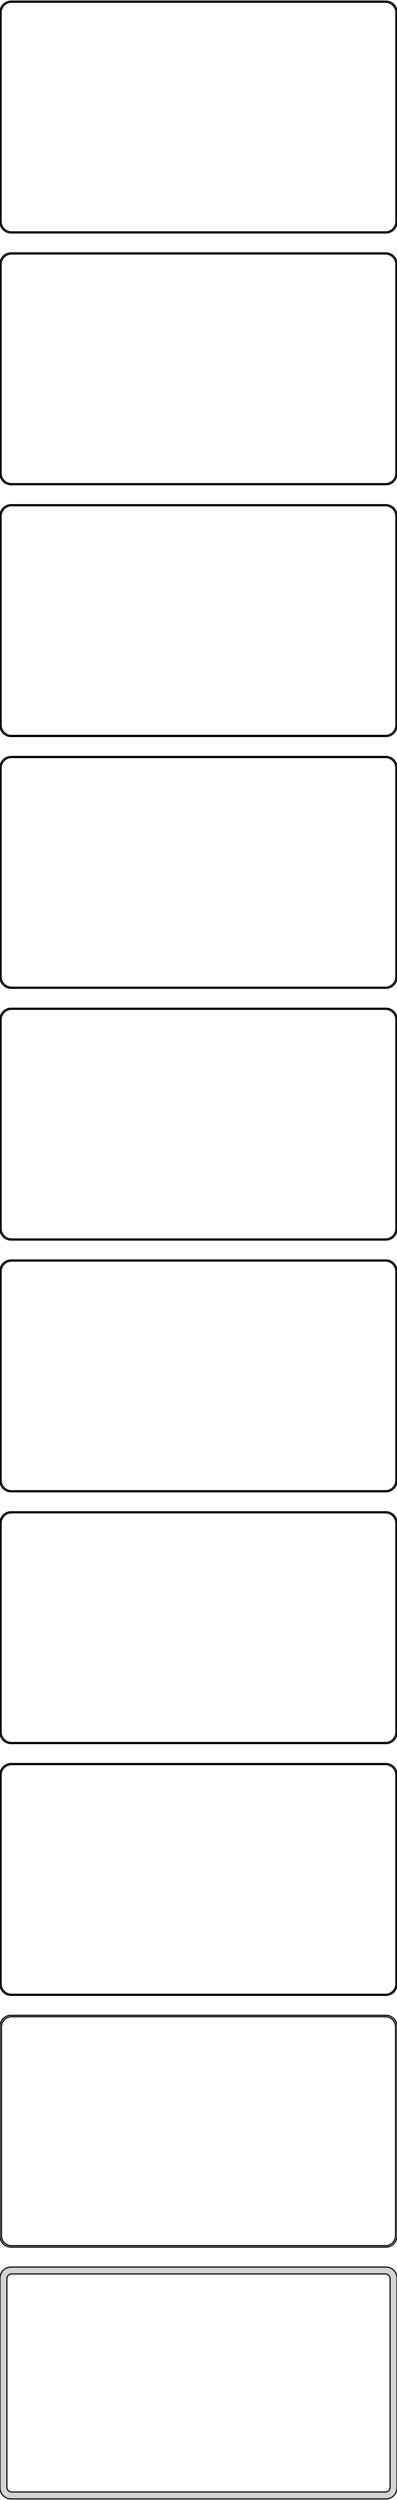 <?xml version="1.0" standalone="no"?>
<!DOCTYPE svg PUBLIC "-//W3C//DTD SVG 1.1//EN" "http://www.w3.org/Graphics/SVG/1.1/DTD/svg11.dtd">
<svg width="180mm" height="1132mm" viewBox="-90 -2219 180 1132" xmlns="http://www.w3.org/2000/svg" version="1.1">
<title>OpenSCAD Model</title>
<path d="
M 85.937,-2113.59 L 86.545,-2113.74 L 87.129,-2113.98 L 87.679,-2114.28 L 88.187,-2114.65 L 88.645,-2115.08
 L 89.045,-2115.56 L 89.382,-2116.09 L 89.649,-2116.66 L 89.843,-2117.26 L 89.961,-2117.87 L 90,-2118.5
 L 90,-2213.5 L 89.961,-2214.13 L 89.843,-2214.74 L 89.649,-2215.34 L 89.382,-2215.91 L 89.045,-2216.44
 L 88.645,-2216.92 L 88.187,-2217.35 L 87.679,-2217.72 L 87.129,-2218.02 L 86.545,-2218.26 L 85.937,-2218.41
 L 85.314,-2218.49 L -85.314,-2218.49 L -85.937,-2218.41 L -86.545,-2218.26 L -87.129,-2218.02 L -87.679,-2217.72
 L -88.187,-2217.35 L -88.645,-2216.92 L -89.045,-2216.44 L -89.382,-2215.91 L -89.649,-2215.34 L -89.843,-2214.74
 L -89.961,-2214.13 L -90,-2213.5 L -90,-2118.5 L -89.961,-2117.87 L -89.843,-2117.26 L -89.649,-2116.66
 L -89.382,-2116.09 L -89.045,-2115.56 L -88.645,-2115.08 L -88.187,-2114.65 L -87.679,-2114.28 L -87.129,-2113.98
 L -86.545,-2113.74 L -85.937,-2113.59 L -85.314,-2113.51 L 85.314,-2113.51 z
M -85.048,-2114.01 L -85.64,-2114.08 L -86.218,-2114.23 L -86.772,-2114.45 L -87.295,-2114.74 L -87.778,-2115.09
 L -88.213,-2115.5 L -88.593,-2115.96 L -88.912,-2116.46 L -89.166,-2117 L -89.351,-2117.57 L -89.463,-2118.15
 L -89.5,-2118.75 L -89.5,-2213.25 L -89.463,-2213.85 L -89.351,-2214.43 L -89.166,-2215 L -88.912,-2215.54
 L -88.593,-2216.04 L -88.213,-2216.5 L -87.778,-2216.91 L -87.295,-2217.26 L -86.772,-2217.55 L -86.218,-2217.77
 L -85.64,-2217.92 L -85.048,-2217.99 L 85.048,-2217.99 L 85.64,-2217.92 L 86.218,-2217.77 L 86.772,-2217.55
 L 87.295,-2217.26 L 87.778,-2216.91 L 88.213,-2216.5 L 88.593,-2216.04 L 88.912,-2215.54 L 89.166,-2215
 L 89.351,-2214.43 L 89.463,-2213.85 L 89.5,-2213.25 L 89.5,-2118.75 L 89.463,-2118.15 L 89.351,-2117.57
 L 89.166,-2117 L 88.912,-2116.46 L 88.593,-2115.96 L 88.213,-2115.5 L 87.778,-2115.09 L 87.295,-2114.74
 L 86.772,-2114.45 L 86.218,-2114.23 L 85.64,-2114.08 L 85.048,-2114.01 z
M 85.937,-1999.59 L 86.545,-1999.74 L 87.129,-1999.98 L 87.679,-2000.28 L 88.187,-2000.65 L 88.645,-2001.08
 L 89.045,-2001.56 L 89.382,-2002.09 L 89.649,-2002.66 L 89.843,-2003.26 L 89.961,-2003.87 L 90,-2004.5
 L 90,-2099.5 L 89.961,-2100.13 L 89.843,-2100.74 L 89.649,-2101.34 L 89.382,-2101.91 L 89.045,-2102.44
 L 88.645,-2102.92 L 88.187,-2103.35 L 87.679,-2103.72 L 87.129,-2104.02 L 86.545,-2104.26 L 85.937,-2104.41
 L 85.314,-2104.49 L -85.314,-2104.49 L -85.937,-2104.41 L -86.545,-2104.26 L -87.129,-2104.02 L -87.679,-2103.72
 L -88.187,-2103.35 L -88.645,-2102.92 L -89.045,-2102.44 L -89.382,-2101.91 L -89.649,-2101.34 L -89.843,-2100.74
 L -89.961,-2100.13 L -90,-2099.5 L -90,-2004.5 L -89.961,-2003.87 L -89.843,-2003.26 L -89.649,-2002.66
 L -89.382,-2002.09 L -89.045,-2001.56 L -88.645,-2001.08 L -88.187,-2000.65 L -87.679,-2000.28 L -87.129,-1999.98
 L -86.545,-1999.74 L -85.937,-1999.59 L -85.314,-1999.51 L 85.314,-1999.51 z
M -85.048,-2000.01 L -85.64,-2000.08 L -86.218,-2000.23 L -86.772,-2000.45 L -87.295,-2000.74 L -87.778,-2001.09
 L -88.213,-2001.5 L -88.593,-2001.96 L -88.912,-2002.46 L -89.166,-2003 L -89.351,-2003.57 L -89.463,-2004.15
 L -89.5,-2004.75 L -89.5,-2099.25 L -89.463,-2099.85 L -89.351,-2100.43 L -89.166,-2101 L -88.912,-2101.54
 L -88.593,-2102.04 L -88.213,-2102.5 L -87.778,-2102.91 L -87.295,-2103.26 L -86.772,-2103.55 L -86.218,-2103.77
 L -85.64,-2103.92 L -85.048,-2103.99 L 85.048,-2103.99 L 85.64,-2103.92 L 86.218,-2103.77 L 86.772,-2103.55
 L 87.295,-2103.26 L 87.778,-2102.91 L 88.213,-2102.5 L 88.593,-2102.04 L 88.912,-2101.54 L 89.166,-2101
 L 89.351,-2100.43 L 89.463,-2099.85 L 89.5,-2099.25 L 89.5,-2004.75 L 89.463,-2004.15 L 89.351,-2003.57
 L 89.166,-2003 L 88.912,-2002.46 L 88.593,-2001.96 L 88.213,-2001.5 L 87.778,-2001.09 L 87.295,-2000.74
 L 86.772,-2000.45 L 86.218,-2000.23 L 85.64,-2000.08 L 85.048,-2000.01 z
M 85.937,-1885.59 L 86.545,-1885.74 L 87.129,-1885.98 L 87.679,-1886.28 L 88.187,-1886.65 L 88.645,-1887.08
 L 89.045,-1887.56 L 89.382,-1888.09 L 89.649,-1888.66 L 89.843,-1889.26 L 89.961,-1889.87 L 90,-1890.5
 L 90,-1985.5 L 89.961,-1986.13 L 89.843,-1986.74 L 89.649,-1987.34 L 89.382,-1987.91 L 89.045,-1988.44
 L 88.645,-1988.92 L 88.187,-1989.35 L 87.679,-1989.72 L 87.129,-1990.02 L 86.545,-1990.26 L 85.937,-1990.41
 L 85.314,-1990.49 L -85.314,-1990.49 L -85.937,-1990.41 L -86.545,-1990.26 L -87.129,-1990.02 L -87.679,-1989.72
 L -88.187,-1989.35 L -88.645,-1988.92 L -89.045,-1988.44 L -89.382,-1987.91 L -89.649,-1987.34 L -89.843,-1986.74
 L -89.961,-1986.13 L -90,-1985.5 L -90,-1890.5 L -89.961,-1889.87 L -89.843,-1889.26 L -89.649,-1888.66
 L -89.382,-1888.09 L -89.045,-1887.56 L -88.645,-1887.08 L -88.187,-1886.65 L -87.679,-1886.28 L -87.129,-1885.98
 L -86.545,-1885.74 L -85.937,-1885.59 L -85.314,-1885.51 L 85.314,-1885.51 z
M -85.048,-1886.01 L -85.64,-1886.08 L -86.218,-1886.23 L -86.772,-1886.45 L -87.295,-1886.74 L -87.778,-1887.09
 L -88.213,-1887.5 L -88.593,-1887.96 L -88.912,-1888.46 L -89.166,-1889 L -89.351,-1889.57 L -89.463,-1890.15
 L -89.5,-1890.75 L -89.5,-1985.25 L -89.463,-1985.85 L -89.351,-1986.43 L -89.166,-1987 L -88.912,-1987.54
 L -88.593,-1988.04 L -88.213,-1988.5 L -87.778,-1988.91 L -87.295,-1989.26 L -86.772,-1989.55 L -86.218,-1989.77
 L -85.64,-1989.92 L -85.048,-1989.99 L 85.048,-1989.99 L 85.64,-1989.92 L 86.218,-1989.77 L 86.772,-1989.55
 L 87.295,-1989.26 L 87.778,-1988.91 L 88.213,-1988.5 L 88.593,-1988.04 L 88.912,-1987.54 L 89.166,-1987
 L 89.351,-1986.43 L 89.463,-1985.85 L 89.5,-1985.25 L 89.5,-1890.75 L 89.463,-1890.15 L 89.351,-1889.57
 L 89.166,-1889 L 88.912,-1888.46 L 88.593,-1887.96 L 88.213,-1887.5 L 87.778,-1887.09 L 87.295,-1886.74
 L 86.772,-1886.45 L 86.218,-1886.23 L 85.64,-1886.08 L 85.048,-1886.01 z
M 85.937,-1771.59 L 86.545,-1771.74 L 87.129,-1771.98 L 87.679,-1772.28 L 88.187,-1772.65 L 88.645,-1773.08
 L 89.045,-1773.56 L 89.382,-1774.09 L 89.649,-1774.66 L 89.843,-1775.26 L 89.961,-1775.87 L 90,-1776.5
 L 90,-1871.5 L 89.961,-1872.13 L 89.843,-1872.74 L 89.649,-1873.34 L 89.382,-1873.91 L 89.045,-1874.44
 L 88.645,-1874.92 L 88.187,-1875.35 L 87.679,-1875.72 L 87.129,-1876.02 L 86.545,-1876.26 L 85.937,-1876.41
 L 85.314,-1876.49 L -85.314,-1876.49 L -85.937,-1876.41 L -86.545,-1876.26 L -87.129,-1876.02 L -87.679,-1875.72
 L -88.187,-1875.35 L -88.645,-1874.92 L -89.045,-1874.44 L -89.382,-1873.91 L -89.649,-1873.34 L -89.843,-1872.74
 L -89.961,-1872.13 L -90,-1871.5 L -90,-1776.5 L -89.961,-1775.87 L -89.843,-1775.26 L -89.649,-1774.66
 L -89.382,-1774.09 L -89.045,-1773.56 L -88.645,-1773.08 L -88.187,-1772.65 L -87.679,-1772.28 L -87.129,-1771.98
 L -86.545,-1771.74 L -85.937,-1771.59 L -85.314,-1771.51 L 85.314,-1771.51 z
M -85.048,-1772.01 L -85.64,-1772.08 L -86.218,-1772.23 L -86.772,-1772.45 L -87.295,-1772.74 L -87.778,-1773.09
 L -88.213,-1773.5 L -88.593,-1773.96 L -88.912,-1774.46 L -89.166,-1775 L -89.351,-1775.57 L -89.463,-1776.15
 L -89.5,-1776.75 L -89.5,-1871.25 L -89.463,-1871.85 L -89.351,-1872.43 L -89.166,-1873 L -88.912,-1873.54
 L -88.593,-1874.04 L -88.213,-1874.5 L -87.778,-1874.91 L -87.295,-1875.26 L -86.772,-1875.55 L -86.218,-1875.77
 L -85.64,-1875.92 L -85.048,-1875.99 L 85.048,-1875.99 L 85.64,-1875.92 L 86.218,-1875.77 L 86.772,-1875.55
 L 87.295,-1875.26 L 87.778,-1874.91 L 88.213,-1874.5 L 88.593,-1874.04 L 88.912,-1873.54 L 89.166,-1873
 L 89.351,-1872.43 L 89.463,-1871.85 L 89.5,-1871.25 L 89.5,-1776.75 L 89.463,-1776.15 L 89.351,-1775.57
 L 89.166,-1775 L 88.912,-1774.46 L 88.593,-1773.96 L 88.213,-1773.5 L 87.778,-1773.09 L 87.295,-1772.74
 L 86.772,-1772.45 L 86.218,-1772.23 L 85.64,-1772.08 L 85.048,-1772.01 z
M 85.937,-1657.59 L 86.545,-1657.74 L 87.129,-1657.98 L 87.679,-1658.28 L 88.187,-1658.65 L 88.645,-1659.08
 L 89.045,-1659.56 L 89.382,-1660.09 L 89.649,-1660.66 L 89.843,-1661.26 L 89.961,-1661.87 L 90,-1662.5
 L 90,-1757.5 L 89.961,-1758.13 L 89.843,-1758.74 L 89.649,-1759.34 L 89.382,-1759.91 L 89.045,-1760.44
 L 88.645,-1760.92 L 88.187,-1761.35 L 87.679,-1761.72 L 87.129,-1762.02 L 86.545,-1762.26 L 85.937,-1762.41
 L 85.314,-1762.49 L -85.314,-1762.49 L -85.937,-1762.41 L -86.545,-1762.26 L -87.129,-1762.02 L -87.679,-1761.72
 L -88.187,-1761.35 L -88.645,-1760.92 L -89.045,-1760.44 L -89.382,-1759.91 L -89.649,-1759.34 L -89.843,-1758.74
 L -89.961,-1758.13 L -90,-1757.5 L -90,-1662.5 L -89.961,-1661.87 L -89.843,-1661.26 L -89.649,-1660.66
 L -89.382,-1660.09 L -89.045,-1659.56 L -88.645,-1659.08 L -88.187,-1658.65 L -87.679,-1658.28 L -87.129,-1657.98
 L -86.545,-1657.74 L -85.937,-1657.59 L -85.314,-1657.51 L 85.314,-1657.51 z
M -85.048,-1658.01 L -85.64,-1658.08 L -86.218,-1658.23 L -86.772,-1658.45 L -87.295,-1658.74 L -87.778,-1659.09
 L -88.213,-1659.5 L -88.593,-1659.96 L -88.912,-1660.46 L -89.166,-1661 L -89.351,-1661.57 L -89.463,-1662.15
 L -89.5,-1662.75 L -89.5,-1757.25 L -89.463,-1757.85 L -89.351,-1758.43 L -89.166,-1759 L -88.912,-1759.54
 L -88.593,-1760.04 L -88.213,-1760.5 L -87.778,-1760.91 L -87.295,-1761.26 L -86.772,-1761.55 L -86.218,-1761.77
 L -85.64,-1761.92 L -85.048,-1761.99 L 85.048,-1761.99 L 85.64,-1761.92 L 86.218,-1761.77 L 86.772,-1761.55
 L 87.295,-1761.26 L 87.778,-1760.91 L 88.213,-1760.5 L 88.593,-1760.04 L 88.912,-1759.54 L 89.166,-1759
 L 89.351,-1758.43 L 89.463,-1757.85 L 89.5,-1757.25 L 89.5,-1662.75 L 89.463,-1662.15 L 89.351,-1661.57
 L 89.166,-1661 L 88.912,-1660.46 L 88.593,-1659.96 L 88.213,-1659.5 L 87.778,-1659.09 L 87.295,-1658.74
 L 86.772,-1658.45 L 86.218,-1658.23 L 85.64,-1658.08 L 85.048,-1658.01 z
M 85.937,-1543.59 L 86.545,-1543.74 L 87.129,-1543.98 L 87.679,-1544.28 L 88.187,-1544.65 L 88.645,-1545.08
 L 89.045,-1545.56 L 89.382,-1546.09 L 89.649,-1546.66 L 89.843,-1547.26 L 89.961,-1547.87 L 90,-1548.5
 L 90,-1643.5 L 89.961,-1644.13 L 89.843,-1644.74 L 89.649,-1645.34 L 89.382,-1645.91 L 89.045,-1646.44
 L 88.645,-1646.92 L 88.187,-1647.35 L 87.679,-1647.72 L 87.129,-1648.02 L 86.545,-1648.26 L 85.937,-1648.41
 L 85.314,-1648.49 L -85.314,-1648.49 L -85.937,-1648.41 L -86.545,-1648.26 L -87.129,-1648.02 L -87.679,-1647.72
 L -88.187,-1647.35 L -88.645,-1646.92 L -89.045,-1646.44 L -89.382,-1645.91 L -89.649,-1645.34 L -89.843,-1644.74
 L -89.961,-1644.13 L -90,-1643.5 L -90,-1548.5 L -89.961,-1547.87 L -89.843,-1547.26 L -89.649,-1546.66
 L -89.382,-1546.09 L -89.045,-1545.56 L -88.645,-1545.08 L -88.187,-1544.65 L -87.679,-1544.28 L -87.129,-1543.98
 L -86.545,-1543.74 L -85.937,-1543.59 L -85.314,-1543.51 L 85.314,-1543.51 z
M -85.048,-1544.01 L -85.64,-1544.08 L -86.218,-1544.23 L -86.772,-1544.45 L -87.295,-1544.74 L -87.778,-1545.09
 L -88.213,-1545.5 L -88.593,-1545.96 L -88.912,-1546.46 L -89.166,-1547 L -89.351,-1547.57 L -89.463,-1548.15
 L -89.5,-1548.75 L -89.5,-1643.25 L -89.463,-1643.85 L -89.351,-1644.43 L -89.166,-1645 L -88.912,-1645.54
 L -88.593,-1646.04 L -88.213,-1646.5 L -87.778,-1646.91 L -87.295,-1647.26 L -86.772,-1647.55 L -86.218,-1647.77
 L -85.64,-1647.92 L -85.048,-1647.99 L 85.048,-1647.99 L 85.64,-1647.92 L 86.218,-1647.77 L 86.772,-1647.55
 L 87.295,-1647.26 L 87.778,-1646.91 L 88.213,-1646.5 L 88.593,-1646.04 L 88.912,-1645.54 L 89.166,-1645
 L 89.351,-1644.43 L 89.463,-1643.85 L 89.5,-1643.25 L 89.5,-1548.75 L 89.463,-1548.15 L 89.351,-1547.57
 L 89.166,-1547 L 88.912,-1546.46 L 88.593,-1545.96 L 88.213,-1545.5 L 87.778,-1545.09 L 87.295,-1544.74
 L 86.772,-1544.45 L 86.218,-1544.23 L 85.64,-1544.08 L 85.048,-1544.01 z
M 85.937,-1429.59 L 86.545,-1429.74 L 87.129,-1429.98 L 87.679,-1430.28 L 88.187,-1430.65 L 88.645,-1431.08
 L 89.045,-1431.56 L 89.382,-1432.09 L 89.649,-1432.66 L 89.843,-1433.26 L 89.961,-1433.87 L 90,-1434.5
 L 90,-1529.5 L 89.961,-1530.13 L 89.843,-1530.74 L 89.649,-1531.34 L 89.382,-1531.91 L 89.045,-1532.44
 L 88.645,-1532.92 L 88.187,-1533.35 L 87.679,-1533.72 L 87.129,-1534.02 L 86.545,-1534.26 L 85.937,-1534.41
 L 85.314,-1534.49 L -85.314,-1534.49 L -85.937,-1534.41 L -86.545,-1534.26 L -87.129,-1534.02 L -87.679,-1533.72
 L -88.187,-1533.35 L -88.645,-1532.92 L -89.045,-1532.44 L -89.382,-1531.91 L -89.649,-1531.34 L -89.843,-1530.74
 L -89.961,-1530.13 L -90,-1529.5 L -90,-1434.5 L -89.961,-1433.87 L -89.843,-1433.26 L -89.649,-1432.66
 L -89.382,-1432.09 L -89.045,-1431.56 L -88.645,-1431.08 L -88.187,-1430.65 L -87.679,-1430.28 L -87.129,-1429.98
 L -86.545,-1429.74 L -85.937,-1429.59 L -85.314,-1429.51 L 85.314,-1429.51 z
M -85.048,-1430.01 L -85.64,-1430.08 L -86.218,-1430.23 L -86.772,-1430.45 L -87.295,-1430.74 L -87.778,-1431.09
 L -88.213,-1431.5 L -88.593,-1431.96 L -88.912,-1432.46 L -89.166,-1433 L -89.351,-1433.57 L -89.463,-1434.15
 L -89.5,-1434.75 L -89.5,-1529.25 L -89.463,-1529.85 L -89.351,-1530.43 L -89.166,-1531 L -88.912,-1531.54
 L -88.593,-1532.04 L -88.213,-1532.5 L -87.778,-1532.91 L -87.295,-1533.26 L -86.772,-1533.55 L -86.218,-1533.77
 L -85.64,-1533.92 L -85.048,-1533.99 L 85.048,-1533.99 L 85.64,-1533.92 L 86.218,-1533.77 L 86.772,-1533.55
 L 87.295,-1533.26 L 87.778,-1532.91 L 88.213,-1532.5 L 88.593,-1532.04 L 88.912,-1531.54 L 89.166,-1531
 L 89.351,-1530.43 L 89.463,-1529.85 L 89.5,-1529.25 L 89.5,-1434.75 L 89.463,-1434.15 L 89.351,-1433.57
 L 89.166,-1433 L 88.912,-1432.46 L 88.593,-1431.96 L 88.213,-1431.5 L 87.778,-1431.09 L 87.295,-1430.74
 L 86.772,-1430.45 L 86.218,-1430.23 L 85.64,-1430.08 L 85.048,-1430.01 z
M 85.937,-1315.59 L 86.545,-1315.74 L 87.129,-1315.98 L 87.679,-1316.28 L 88.187,-1316.65 L 88.645,-1317.08
 L 89.045,-1317.56 L 89.382,-1318.09 L 89.649,-1318.66 L 89.843,-1319.26 L 89.961,-1319.87 L 90,-1320.5
 L 90,-1415.5 L 89.961,-1416.13 L 89.843,-1416.74 L 89.649,-1417.34 L 89.382,-1417.91 L 89.045,-1418.44
 L 88.645,-1418.92 L 88.187,-1419.35 L 87.679,-1419.72 L 87.129,-1420.02 L 86.545,-1420.26 L 85.937,-1420.41
 L 85.314,-1420.49 L -85.314,-1420.49 L -85.937,-1420.41 L -86.545,-1420.26 L -87.129,-1420.02 L -87.679,-1419.72
 L -88.187,-1419.35 L -88.645,-1418.92 L -89.045,-1418.44 L -89.382,-1417.91 L -89.649,-1417.34 L -89.843,-1416.74
 L -89.961,-1416.13 L -90,-1415.5 L -90,-1320.5 L -89.961,-1319.87 L -89.843,-1319.26 L -89.649,-1318.66
 L -89.382,-1318.09 L -89.045,-1317.56 L -88.645,-1317.08 L -88.187,-1316.65 L -87.679,-1316.28 L -87.129,-1315.98
 L -86.545,-1315.74 L -85.937,-1315.59 L -85.314,-1315.51 L 85.314,-1315.51 z
M -85.048,-1316.01 L -85.64,-1316.08 L -86.218,-1316.23 L -86.772,-1316.45 L -87.295,-1316.74 L -87.778,-1317.09
 L -88.213,-1317.5 L -88.593,-1317.96 L -88.912,-1318.46 L -89.166,-1319 L -89.351,-1319.57 L -89.463,-1320.15
 L -89.5,-1320.75 L -89.5,-1415.25 L -89.463,-1415.85 L -89.351,-1416.43 L -89.166,-1417 L -88.912,-1417.54
 L -88.593,-1418.04 L -88.213,-1418.5 L -87.778,-1418.91 L -87.295,-1419.26 L -86.772,-1419.55 L -86.218,-1419.77
 L -85.64,-1419.92 L -85.048,-1419.99 L 85.048,-1419.99 L 85.64,-1419.92 L 86.218,-1419.77 L 86.772,-1419.55
 L 87.295,-1419.26 L 87.778,-1418.91 L 88.213,-1418.5 L 88.593,-1418.04 L 88.912,-1417.54 L 89.166,-1417
 L 89.351,-1416.43 L 89.463,-1415.85 L 89.5,-1415.25 L 89.5,-1320.75 L 89.463,-1320.15 L 89.351,-1319.57
 L 89.166,-1319 L 88.912,-1318.46 L 88.593,-1317.96 L 88.213,-1317.5 L 87.778,-1317.09 L 87.295,-1316.74
 L 86.772,-1316.45 L 86.218,-1316.23 L 85.64,-1316.08 L 85.048,-1316.01 z
M 85.937,-1201.59 L 86.545,-1201.74 L 87.129,-1201.98 L 87.679,-1202.28 L 88.187,-1202.65 L 88.645,-1203.08
 L 89.045,-1203.56 L 89.382,-1204.09 L 89.649,-1204.66 L 89.843,-1205.26 L 89.961,-1205.87 L 90,-1206.5
 L 90,-1301.5 L 89.961,-1302.13 L 89.843,-1302.74 L 89.649,-1303.34 L 89.382,-1303.91 L 89.045,-1304.44
 L 88.645,-1304.92 L 88.187,-1305.35 L 87.679,-1305.72 L 87.129,-1306.02 L 86.545,-1306.26 L 85.937,-1306.41
 L 85.314,-1306.49 L -85.314,-1306.49 L -85.937,-1306.41 L -86.545,-1306.26 L -87.129,-1306.02 L -87.679,-1305.72
 L -88.187,-1305.35 L -88.645,-1304.92 L -89.045,-1304.44 L -89.382,-1303.91 L -89.649,-1303.34 L -89.843,-1302.74
 L -89.961,-1302.13 L -90,-1301.5 L -90,-1206.5 L -89.961,-1205.87 L -89.843,-1205.26 L -89.649,-1204.66
 L -89.382,-1204.09 L -89.045,-1203.56 L -88.645,-1203.08 L -88.187,-1202.65 L -87.679,-1202.28 L -87.129,-1201.98
 L -86.545,-1201.74 L -85.937,-1201.59 L -85.314,-1201.51 L 85.314,-1201.51 z
M -85.037,-1202.18 L -85.608,-1202.25 L -86.165,-1202.4 L -86.699,-1202.61 L -87.203,-1202.88 L -87.668,-1203.22
 L -88.088,-1203.62 L -88.454,-1204.06 L -88.762,-1204.54 L -89.007,-1205.06 L -89.185,-1205.61 L -89.292,-1206.18
 L -89.328,-1206.75 L -89.328,-1301.25 L -89.292,-1301.82 L -89.185,-1302.39 L -89.007,-1302.94 L -88.762,-1303.46
 L -88.454,-1303.94 L -88.088,-1304.38 L -87.668,-1304.78 L -87.203,-1305.12 L -86.699,-1305.39 L -86.165,-1305.6
 L -85.608,-1305.75 L -85.037,-1305.82 L 85.037,-1305.82 L 85.608,-1305.75 L 86.165,-1305.6 L 86.699,-1305.39
 L 87.203,-1305.12 L 87.668,-1304.78 L 88.088,-1304.38 L 88.454,-1303.94 L 88.762,-1303.46 L 89.007,-1302.94
 L 89.185,-1302.39 L 89.292,-1301.82 L 89.328,-1301.25 L 89.328,-1206.75 L 89.292,-1206.18 L 89.185,-1205.61
 L 89.007,-1205.06 L 88.762,-1204.54 L 88.454,-1204.06 L 88.088,-1203.62 L 87.668,-1203.22 L 87.203,-1202.88
 L 86.699,-1202.61 L 86.165,-1202.4 L 85.608,-1202.25 L 85.037,-1202.18 z
M 85.937,-1087.59 L 86.545,-1087.74 L 87.129,-1087.98 L 87.679,-1088.28 L 88.187,-1088.65 L 88.645,-1089.08
 L 89.045,-1089.56 L 89.382,-1090.09 L 89.649,-1090.66 L 89.843,-1091.26 L 89.961,-1091.87 L 90,-1092.5
 L 90,-1187.5 L 89.961,-1188.13 L 89.843,-1188.74 L 89.649,-1189.34 L 89.382,-1189.91 L 89.045,-1190.44
 L 88.645,-1190.92 L 88.187,-1191.35 L 87.679,-1191.72 L 87.129,-1192.02 L 86.545,-1192.26 L 85.937,-1192.41
 L 85.314,-1192.49 L -85.314,-1192.49 L -85.937,-1192.41 L -86.545,-1192.26 L -87.129,-1192.02 L -87.679,-1191.72
 L -88.187,-1191.35 L -88.645,-1190.92 L -89.045,-1190.44 L -89.382,-1189.91 L -89.649,-1189.34 L -89.843,-1188.74
 L -89.961,-1188.13 L -90,-1187.5 L -90,-1092.5 L -89.961,-1091.87 L -89.843,-1091.26 L -89.649,-1090.66
 L -89.382,-1090.09 L -89.045,-1089.56 L -88.645,-1089.08 L -88.187,-1088.65 L -87.679,-1088.28 L -87.129,-1087.98
 L -86.545,-1087.74 L -85.937,-1087.59 L -85.314,-1087.51 L 85.314,-1087.51 z
M -84.882,-1090.64 L -85.145,-1090.68 L -85.402,-1090.74 L -85.648,-1090.84 L -85.88,-1090.97 L -86.095,-1091.12
 L -86.288,-1091.31 L -86.457,-1091.51 L -86.599,-1091.73 L -86.712,-1091.97 L -86.793,-1092.23 L -86.843,-1092.49
 L -86.86,-1092.75 L -86.86,-1187.25 L -86.843,-1187.51 L -86.793,-1187.77 L -86.712,-1188.03 L -86.599,-1188.27
 L -86.457,-1188.49 L -86.288,-1188.69 L -86.095,-1188.88 L -85.88,-1189.03 L -85.648,-1189.16 L -85.402,-1189.26
 L -85.145,-1189.32 L -84.882,-1189.36 L 84.882,-1189.36 L 85.145,-1189.32 L 85.402,-1189.26 L 85.648,-1189.16
 L 85.88,-1189.03 L 86.095,-1188.88 L 86.288,-1188.69 L 86.457,-1188.49 L 86.599,-1188.27 L 86.712,-1188.03
 L 86.793,-1187.77 L 86.843,-1187.51 L 86.86,-1187.25 L 86.86,-1092.75 L 86.843,-1092.49 L 86.793,-1092.23
 L 86.712,-1091.97 L 86.599,-1091.73 L 86.457,-1091.51 L 86.288,-1091.31 L 86.095,-1091.12 L 85.88,-1090.97
 L 85.648,-1090.84 L 85.402,-1090.74 L 85.145,-1090.68 L 84.882,-1090.64 z
" stroke="black" fill="lightgray" stroke-width="0.5"/>
</svg>
